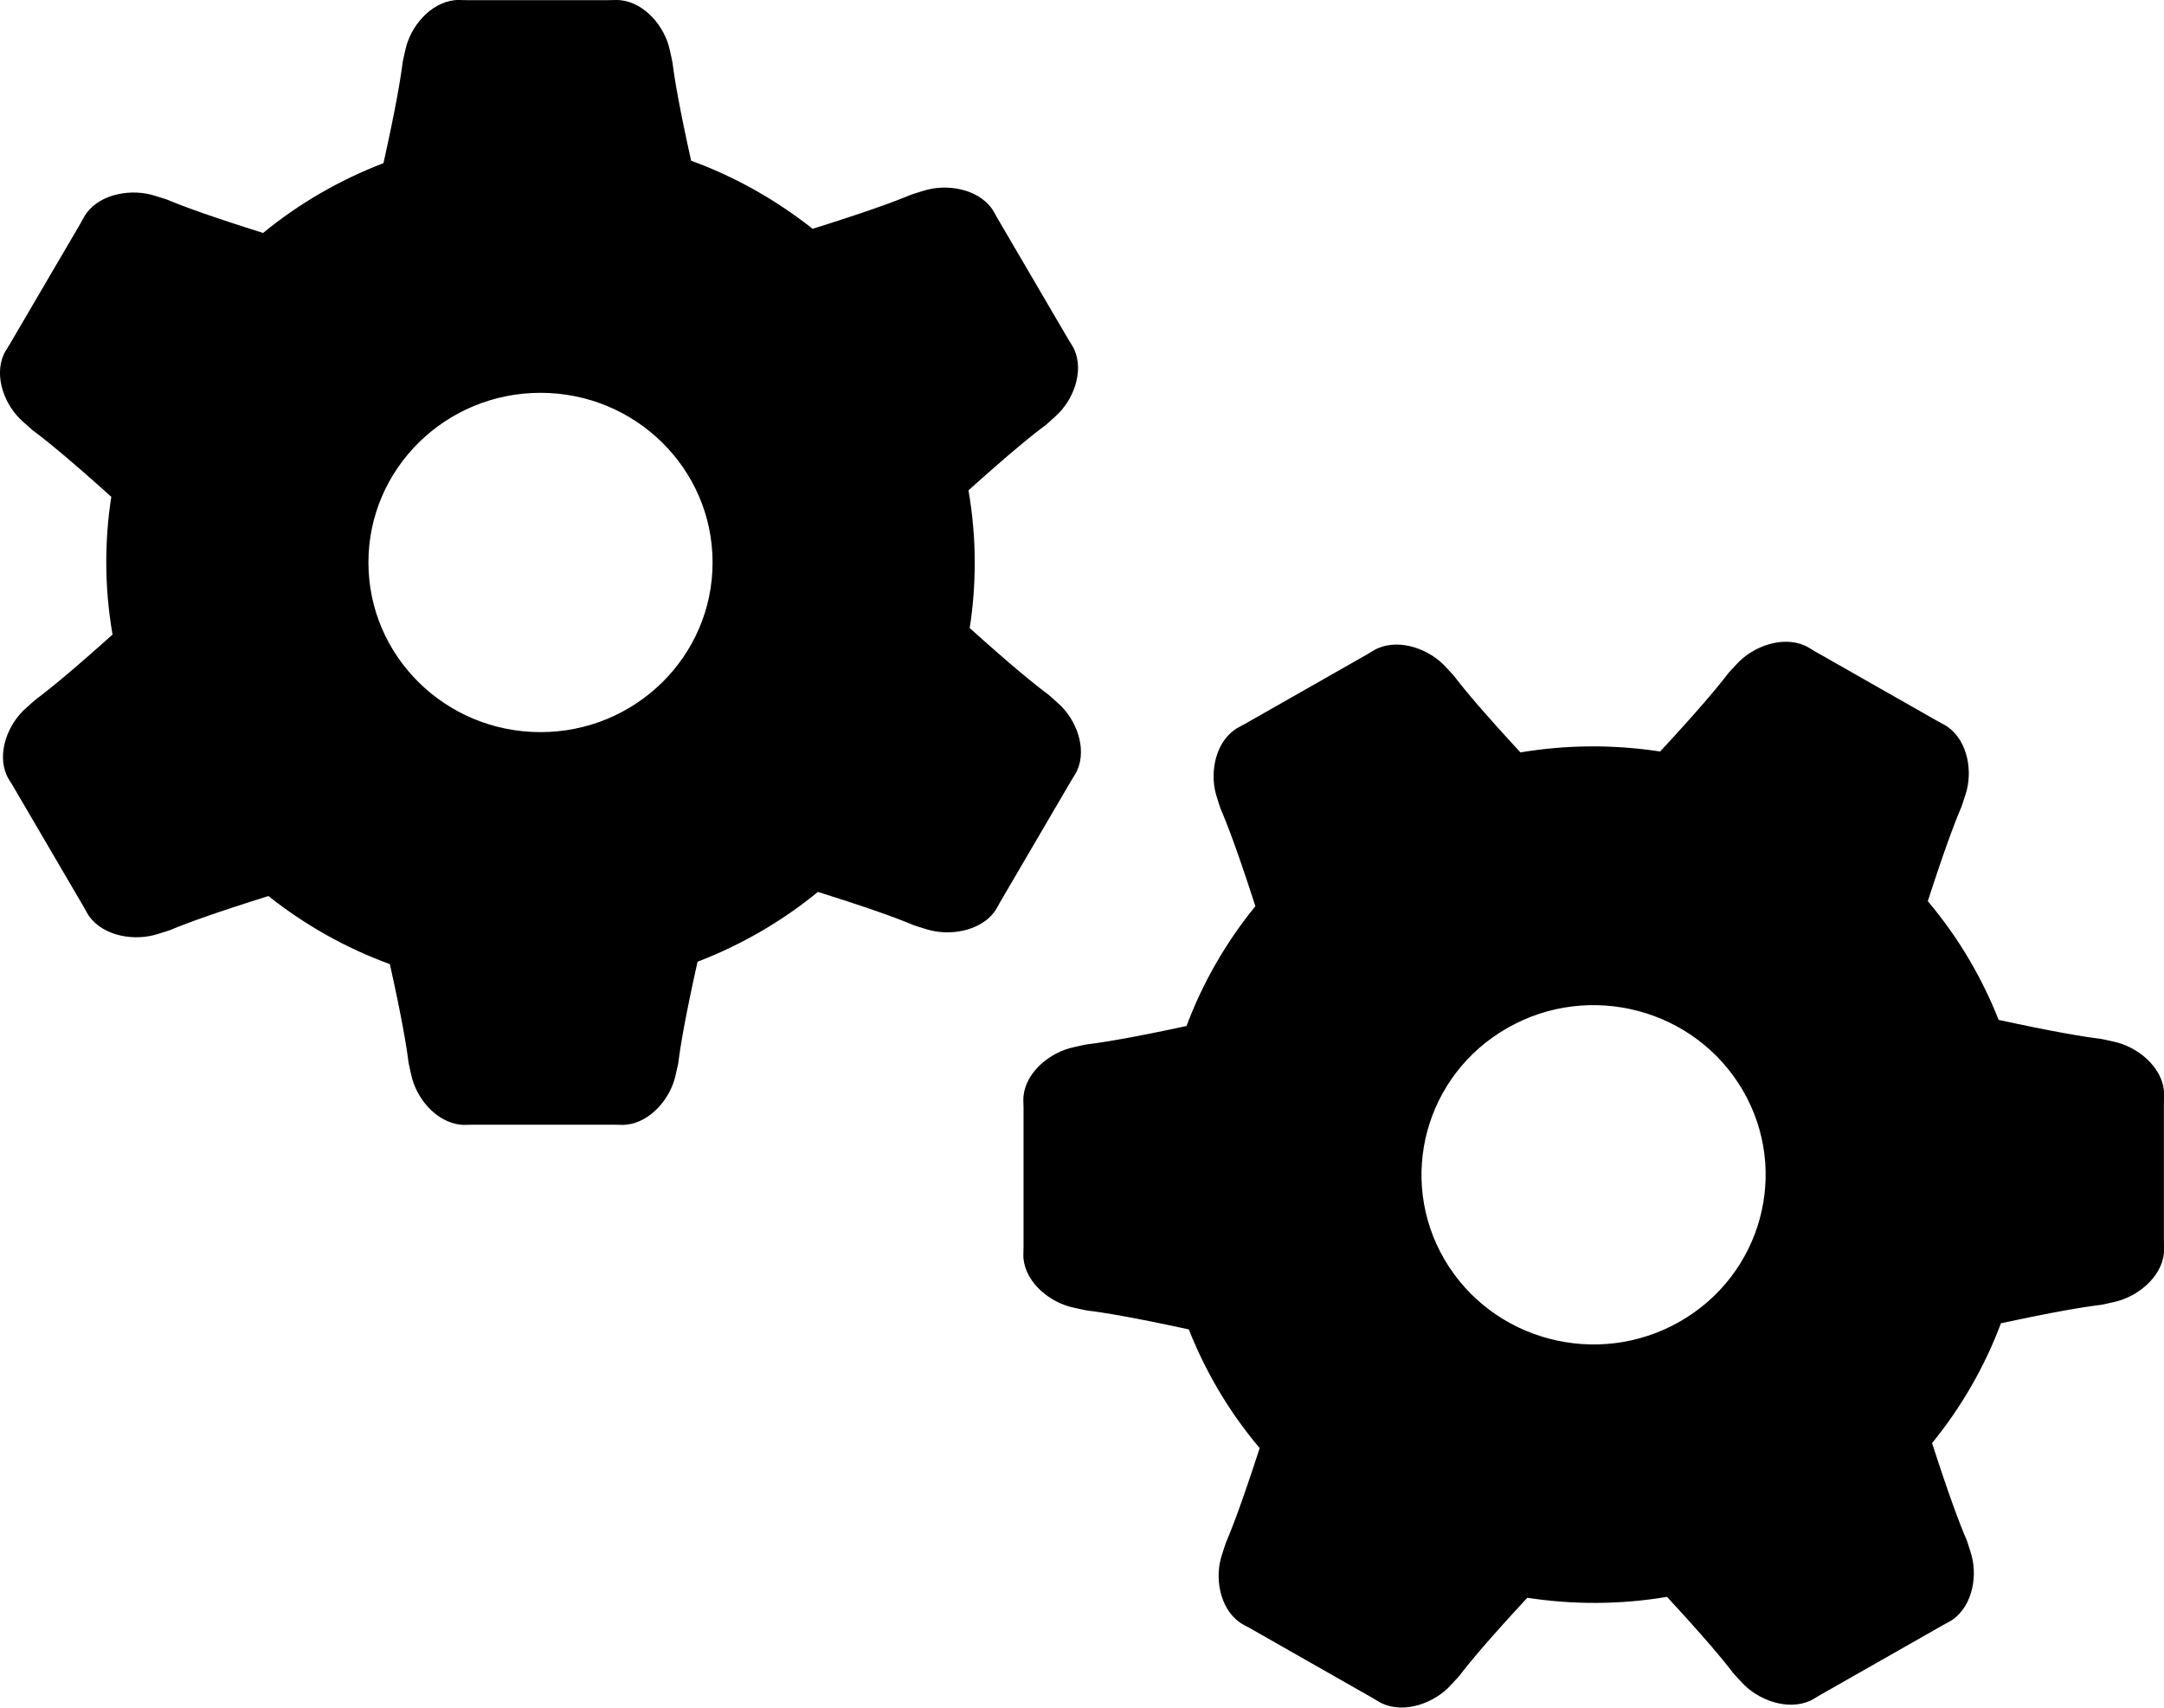 <?xml version="1.0" encoding="utf-8"?>
<!-- Generator: Adobe Illustrator 24.2.0, SVG Export Plug-In . SVG Version: 6.00 Build 0)  -->
<svg version="1.1" xmlns="http://www.w3.org/2000/svg" xmlns:xlink="http://www.w3.org/1999/xlink" x="0px" y="0px"
	 viewBox="0 0 283.46 223.67" style="enable-background:new 0 0 283.46 223.67;" xml:space="preserve">
<g id="Calque_1">
</g>
<g id="Calque_2">
	<path id="gear" d="M138.62,92.13c-0.62-0.54-1.04-0.96-1.28-1.14c-1.84-1.36-4.9-3.86-10.32-8.73c0.44-2.8,0.66-5.67,0.66-8.59
		c0-3.22-0.29-6.38-0.82-9.45c5.27-4.73,8.28-7.19,10.09-8.53c0.23-0.17,0.66-0.59,1.28-1.14c2.33-2.05,3.81-5.85,2.48-8.79
		c-0.17-0.38-0.29-0.52-0.78-1.33l-9.26-15.82c-0.47-0.83-0.54-1-0.78-1.33c-1.92-2.61-5.99-3.25-8.96-2.28
		c-0.78,0.25-1.37,0.41-1.64,0.52c-2.11,0.89-5.85,2.26-12.85,4.45c-4.74-3.76-10.1-6.8-15.91-8.92
		c-1.52-6.86-2.17-10.64-2.44-12.86c-0.04-0.28-0.19-0.86-0.36-1.66c-0.64-3.02-3.24-6.18-6.49-6.51c-0.42-0.04-0.6-0.01-1.56,0
		H61.15c-0.96-0.01-1.15-0.04-1.56,0c-3.25,0.33-5.85,3.49-6.49,6.51c-0.17,0.8-0.33,1.37-0.36,1.66
		c-0.28,2.25-0.94,6.12-2.51,13.18c-5.77,2.21-11.09,5.31-15.77,9.14c-6.79-2.13-10.45-3.47-12.53-4.35
		c-0.27-0.11-0.85-0.27-1.64-0.52c-2.97-0.96-7.05-0.32-8.96,2.28c-0.25,0.33-0.31,0.51-0.78,1.33L1.28,45.08
		c-0.49,0.81-0.61,0.96-0.78,1.33c-1.33,2.94,0.14,6.74,2.48,8.79c0.62,0.54,1.04,0.96,1.28,1.14c1.84,1.36,4.9,3.86,10.32,8.73
		c-0.44,2.8-0.66,5.67-0.66,8.59c0,3.22,0.29,6.37,0.82,9.45c-5.27,4.73-8.28,7.19-10.09,8.53c-0.23,0.17-0.66,0.59-1.28,1.14
		c-2.33,2.05-3.81,5.85-2.48,8.79c0.17,0.38,0.29,0.52,0.78,1.33l9.26,15.82c0.47,0.83,0.54,1,0.78,1.33
		c1.92,2.61,5.99,3.25,8.96,2.28c0.78-0.25,1.37-0.41,1.64-0.52c2.11-0.89,5.85-2.26,12.85-4.45c4.74,3.76,10.1,6.8,15.91,8.92
		c1.52,6.86,2.17,10.64,2.44,12.86c0.04,0.28,0.19,0.86,0.36,1.66c0.64,3.02,3.24,6.18,6.49,6.51c0.42,0.04,0.6,0.01,1.56,0h18.53
		c0.96,0.01,1.15,0.04,1.56,0c3.25-0.33,5.85-3.49,6.49-6.51c0.17-0.8,0.33-1.37,0.36-1.66c0.28-2.25,0.94-6.12,2.51-13.18
		c5.77-2.21,11.09-5.31,15.77-9.14c6.79,2.13,10.45,3.47,12.53,4.35c0.27,0.11,0.85,0.27,1.64,0.52c2.97,0.96,7.05,0.32,8.96-2.28
		c0.25-0.33,0.31-0.51,0.78-1.33l9.26-15.82c0.49-0.81,0.61-0.96,0.78-1.33C142.42,97.98,140.95,94.18,138.62,92.13z M70.8,95.89
		c-12.45,0-22.54-9.95-22.54-22.22S58.35,51.45,70.8,51.45s22.54,9.95,22.54,22.22S83.25,95.89,70.8,95.89z"/>
	<path id="gear_1_" d="M276.84,136.42c-0.81-0.17-1.39-0.32-1.68-0.36c-2.28-0.27-6.2-0.93-13.36-2.48
		c-1.04-2.64-2.3-5.24-3.78-7.77c-1.63-2.79-3.48-5.38-5.5-7.78c2.17-6.7,3.53-10.31,4.41-12.36c0.11-0.26,0.27-0.84,0.53-1.61
		c0.98-2.93,0.33-6.95-2.31-8.84c-0.34-0.24-0.51-0.31-1.35-0.77l-16.05-9.13c-0.82-0.49-0.97-0.6-1.35-0.77
		c-2.98-1.31-6.84,0.14-8.92,2.44c-0.55,0.61-0.98,1.03-1.15,1.26c-1.38,1.81-3.92,4.84-8.87,10.18c-6.01-0.92-12.19-0.91-18.3,0.12
		c-4.79-5.19-7.28-8.15-8.63-9.93c-0.17-0.23-0.6-0.65-1.15-1.26c-2.08-2.3-5.94-3.75-8.92-2.44c-0.38,0.17-0.53,0.28-1.35,0.77
		l-16.05,9.13c-0.84,0.46-1.01,0.53-1.35,0.77c-2.64,1.89-3.29,5.91-2.31,8.84c0.26,0.77,0.41,1.35,0.53,1.61
		c0.9,2.08,2.29,5.76,4.51,12.65c-3.88,4.76-6.91,10.06-9.02,15.69c-6.96,1.5-10.81,2.14-13.06,2.41c-0.29,0.03-0.87,0.19-1.68,0.36
		c-3.06,0.63-6.27,3.19-6.61,6.39c-0.04,0.41-0.02,0.59,0,1.54v18.27c-0.02,0.95-0.04,1.13,0,1.54c0.34,3.2,3.54,5.77,6.61,6.39
		c0.81,0.17,1.39,0.32,1.68,0.36c2.28,0.27,6.2,0.93,13.36,2.48c1.04,2.64,2.3,5.24,3.78,7.77c1.63,2.79,3.48,5.38,5.5,7.78
		c-2.17,6.7-3.53,10.31-4.41,12.36c-0.11,0.26-0.27,0.84-0.53,1.61c-0.98,2.93-0.33,6.95,2.31,8.84c0.34,0.24,0.51,0.31,1.35,0.77
		l16.05,9.13c0.82,0.49,0.97,0.6,1.35,0.77c2.98,1.31,6.84-0.14,8.92-2.44c0.55-0.61,0.98-1.03,1.15-1.26
		c1.38-1.81,3.92-4.84,8.87-10.18c6.01,0.92,12.19,0.91,18.3-0.12c4.79,5.19,7.28,8.15,8.63,9.93c0.17,0.23,0.6,0.65,1.15,1.26
		c2.08,2.3,5.94,3.75,8.92,2.44c0.38-0.17,0.53-0.28,1.35-0.77l16.05-9.13c0.84-0.46,1.01-0.53,1.35-0.77
		c2.64-1.89,3.29-5.91,2.31-8.84c-0.26-0.77-0.41-1.35-0.53-1.61c-0.9-2.08-2.29-5.76-4.51-12.65c3.88-4.76,6.91-10.06,9.02-15.69
		c6.96-1.5,10.81-2.14,13.06-2.41c0.29-0.03,0.87-0.19,1.68-0.36c3.06-0.63,6.27-3.19,6.61-6.39c0.04-0.41,0.02-0.59,0-1.54l0-18.27
		c0.02-0.95,0.04-1.13,0-1.54C283.1,139.61,279.9,137.05,276.84,136.42z M220.01,173.11c-10.78,6.14-24.56,2.49-30.79-8.13
		c-6.22-10.63-2.53-24.22,8.25-30.35c10.78-6.14,24.56-2.49,30.79,8.13C234.48,153.38,230.79,166.97,220.01,173.11z"/>
</g>
</svg>
